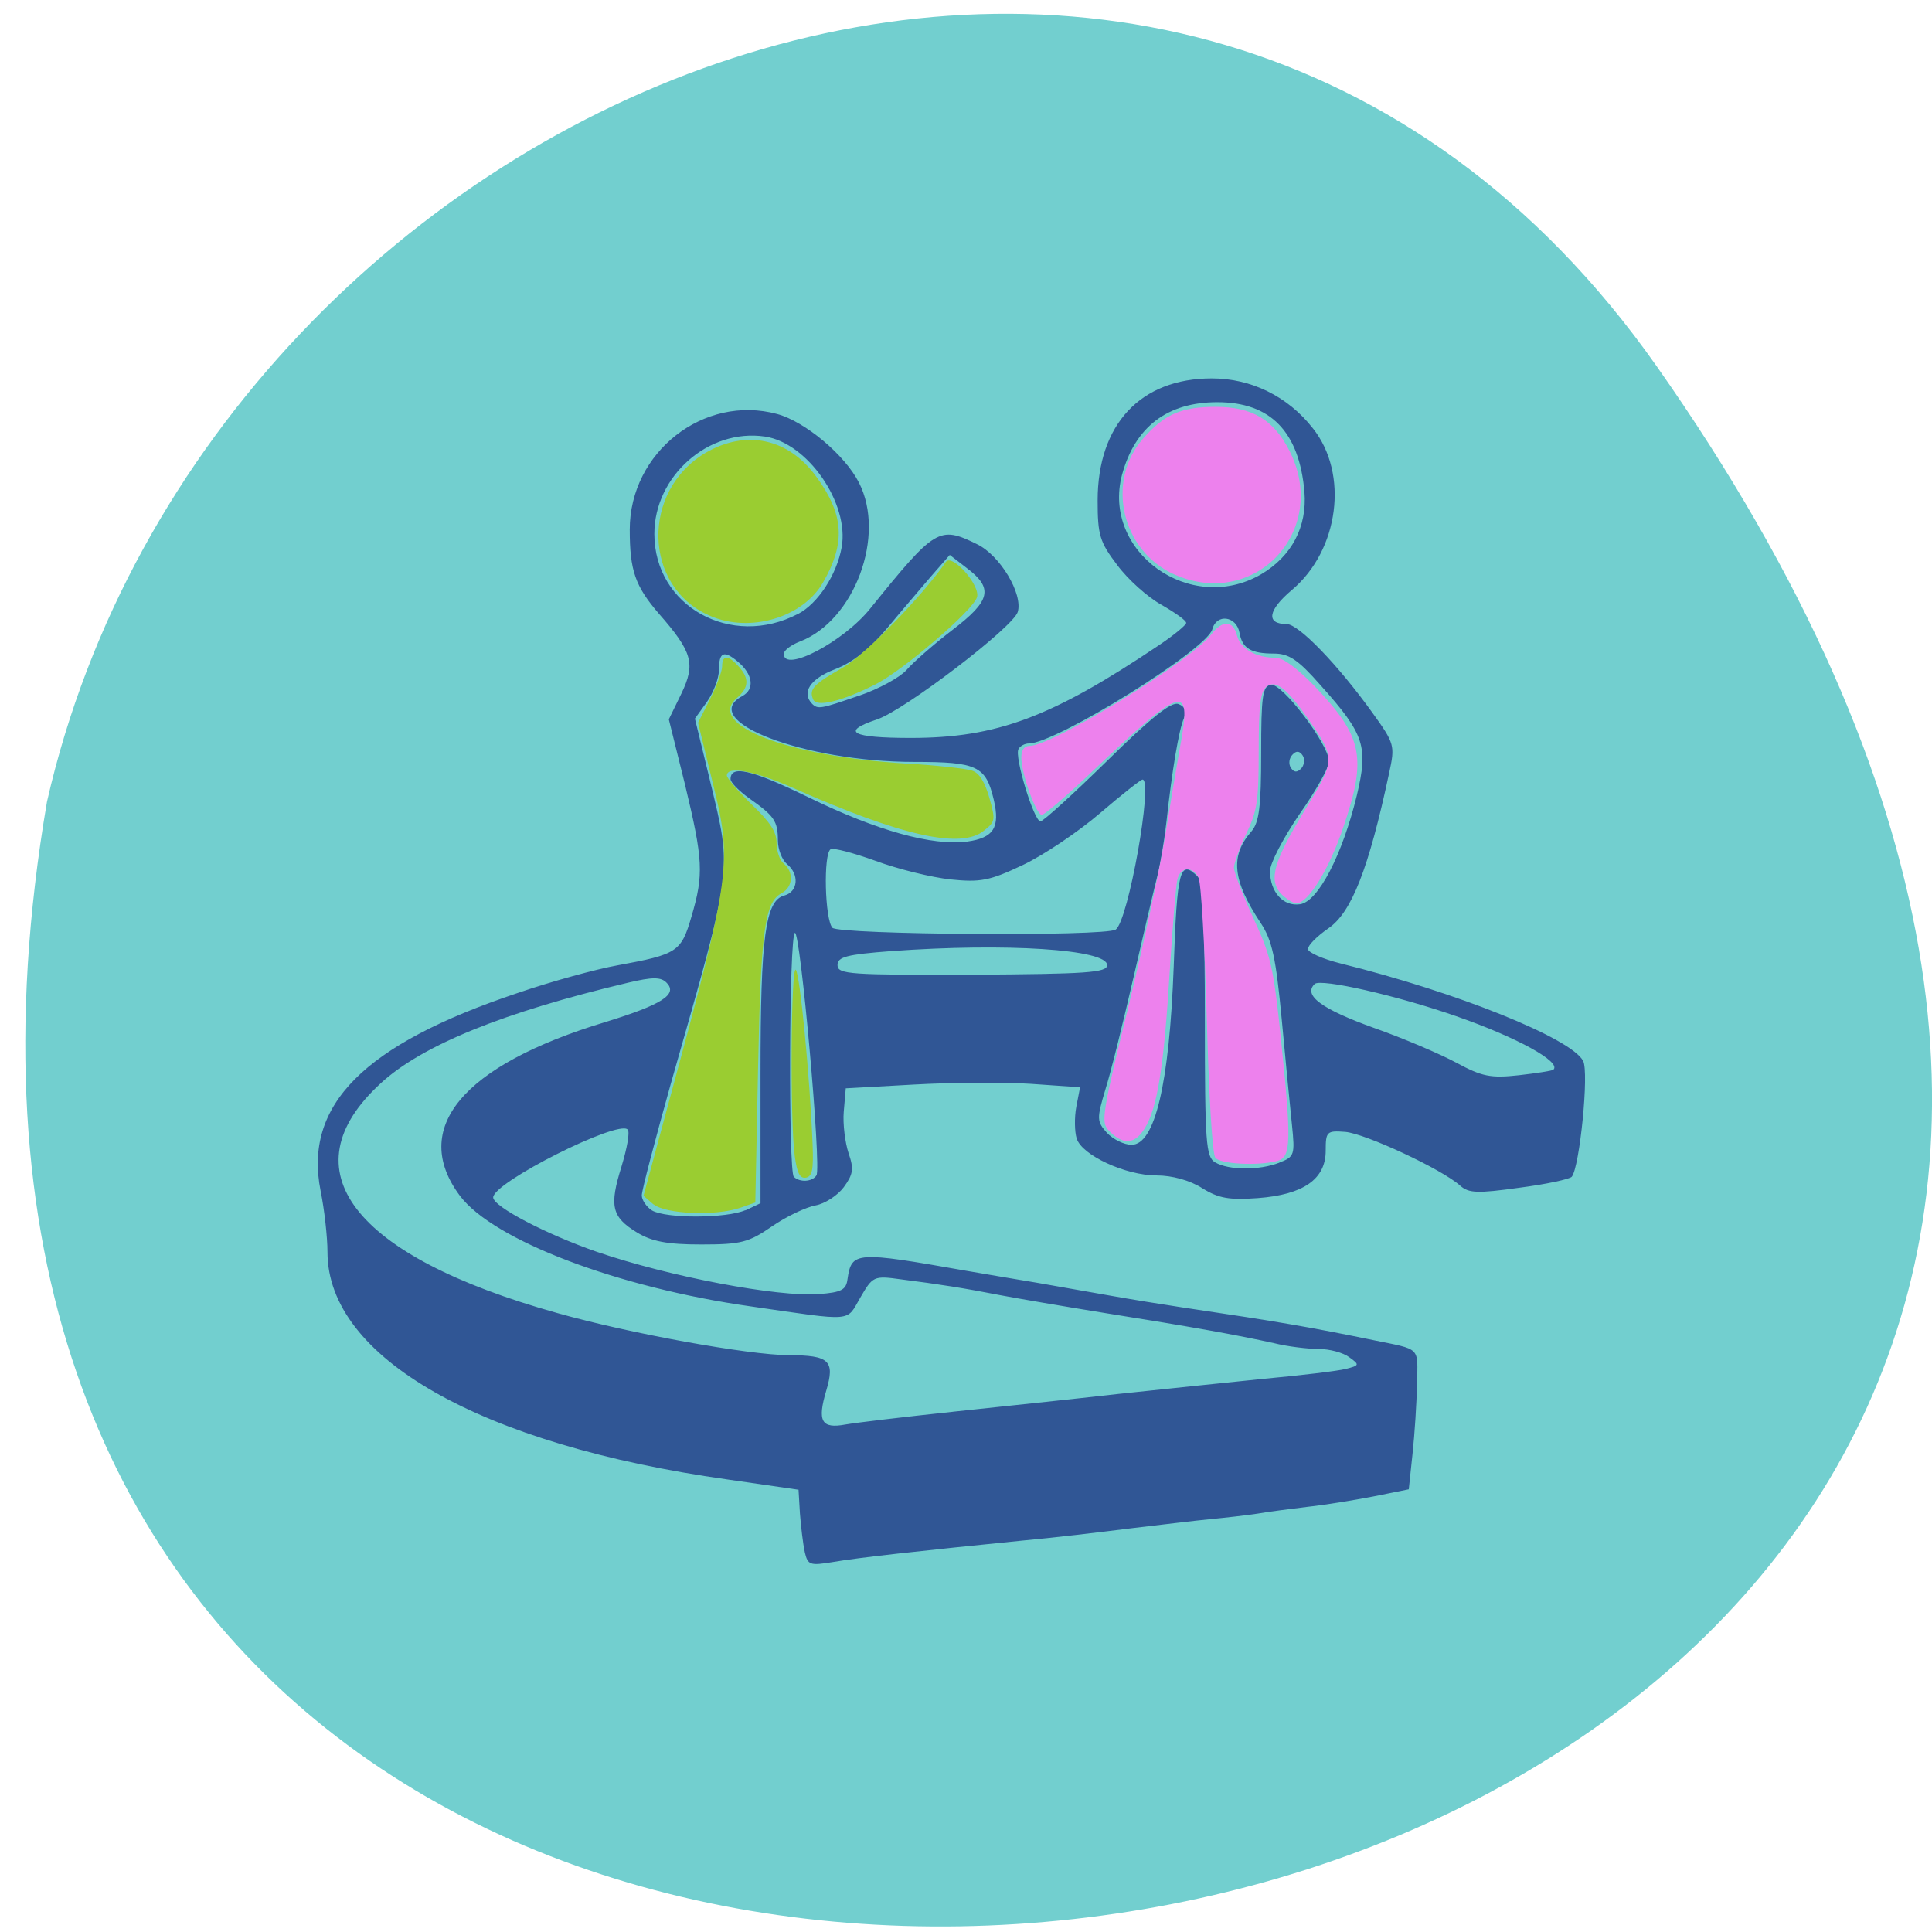 <svg xmlns="http://www.w3.org/2000/svg" viewBox="0 0 22 22"><path d="m 18.863 4.168 c 13.645 19.398 -21.848 25.57 -18.328 4.961 c 1.867 -8.199 12.859 -12.73 18.328 -4.961" fill="#72cfcf"/><path d="m 9.164 17.672 c -0.02 -0.09 -0.043 -0.285 -0.055 -0.438 l -0.016 -0.27 l -0.809 -0.117 c -2.809 -0.395 -4.555 -1.387 -4.555 -2.59 c 0 -0.168 -0.035 -0.484 -0.078 -0.695 c -0.195 -0.98 0.492 -1.668 2.242 -2.254 c 0.387 -0.133 0.898 -0.273 1.141 -0.316 c 0.68 -0.125 0.723 -0.152 0.84 -0.555 c 0.141 -0.48 0.133 -0.645 -0.074 -1.504 l -0.184 -0.742 l 0.145 -0.297 c 0.16 -0.336 0.125 -0.469 -0.258 -0.906 c -0.27 -0.313 -0.332 -0.492 -0.332 -0.957 c 0 -0.883 0.844 -1.543 1.68 -1.316 c 0.316 0.086 0.77 0.465 0.93 0.781 c 0.309 0.602 -0.051 1.57 -0.672 1.809 c -0.102 0.039 -0.184 0.102 -0.184 0.141 c 0 0.219 0.68 -0.137 0.984 -0.516 c 0.742 -0.918 0.785 -0.945 1.215 -0.734 c 0.262 0.125 0.527 0.566 0.465 0.773 c -0.055 0.176 -1.293 1.121 -1.602 1.223 c -0.422 0.141 -0.289 0.211 0.383 0.211 c 0.98 0 1.605 -0.234 2.832 -1.059 c 0.168 -0.113 0.305 -0.227 0.305 -0.25 c 0.004 -0.027 -0.125 -0.117 -0.281 -0.207 c -0.156 -0.086 -0.383 -0.289 -0.504 -0.453 c -0.199 -0.262 -0.223 -0.34 -0.223 -0.734 c 0 -0.867 0.488 -1.391 1.301 -1.391 c 0.445 0 0.863 0.203 1.148 0.566 c 0.414 0.516 0.301 1.391 -0.238 1.844 c -0.273 0.23 -0.297 0.387 -0.059 0.387 c 0.137 0 0.582 0.461 0.977 1.01 c 0.254 0.352 0.258 0.375 0.191 0.684 c -0.234 1.098 -0.43 1.594 -0.695 1.773 c -0.129 0.09 -0.23 0.191 -0.23 0.234 c 0 0.039 0.168 0.113 0.371 0.164 c 1.328 0.328 2.625 0.852 2.762 1.109 c 0.07 0.129 -0.039 1.211 -0.129 1.32 c -0.023 0.027 -0.293 0.086 -0.598 0.125 c -0.473 0.066 -0.574 0.063 -0.672 -0.023 c -0.207 -0.188 -1.082 -0.594 -1.309 -0.613 c -0.211 -0.016 -0.223 -0.004 -0.223 0.215 c 0 0.324 -0.254 0.5 -0.773 0.539 c -0.324 0.023 -0.445 0.004 -0.633 -0.113 c -0.141 -0.09 -0.344 -0.145 -0.52 -0.145 c -0.352 0 -0.852 -0.23 -0.91 -0.422 c -0.023 -0.074 -0.027 -0.238 -0.004 -0.359 l 0.043 -0.223 l -0.559 -0.039 c -0.309 -0.02 -0.906 -0.016 -1.332 0.008 l -0.777 0.043 l -0.023 0.266 c -0.012 0.141 0.016 0.355 0.055 0.473 c 0.063 0.18 0.051 0.242 -0.055 0.387 c -0.07 0.094 -0.215 0.188 -0.32 0.207 c -0.109 0.02 -0.332 0.125 -0.496 0.238 c -0.266 0.184 -0.352 0.207 -0.809 0.207 c -0.387 0 -0.563 -0.035 -0.73 -0.137 c -0.289 -0.176 -0.316 -0.301 -0.176 -0.75 c 0.063 -0.207 0.098 -0.395 0.07 -0.422 c -0.109 -0.113 -1.531 0.602 -1.531 0.773 c 0 0.105 0.609 0.422 1.184 0.621 c 0.82 0.281 2.059 0.516 2.527 0.48 c 0.254 -0.02 0.309 -0.047 0.324 -0.172 c 0.047 -0.313 0.09 -0.316 1.348 -0.094 c 0.23 0.039 0.594 0.102 0.809 0.137 c 0.215 0.039 0.586 0.102 0.824 0.145 c 0.242 0.043 0.605 0.102 0.813 0.133 c 1.156 0.172 1.469 0.227 2.191 0.375 c 0.551 0.113 0.508 0.07 0.5 0.496 c -0.004 0.215 -0.027 0.574 -0.051 0.797 l -0.043 0.406 l -0.406 0.082 c -0.223 0.043 -0.559 0.098 -0.742 0.117 c -0.184 0.023 -0.445 0.055 -0.574 0.078 c -0.129 0.02 -0.371 0.047 -0.539 0.063 c -0.168 0.016 -0.578 0.066 -0.91 0.105 c -0.336 0.043 -0.895 0.109 -1.25 0.141 c -1.125 0.113 -1.844 0.191 -2.137 0.242 c -0.262 0.043 -0.285 0.035 -0.32 -0.113 m 1.684 -1.598 c 0.555 -0.059 1.406 -0.148 1.887 -0.203 c 0.484 -0.051 1.227 -0.129 1.652 -0.172 c 0.426 -0.039 0.852 -0.09 0.938 -0.113 c 0.156 -0.039 0.16 -0.047 0.039 -0.133 c -0.066 -0.051 -0.223 -0.094 -0.348 -0.094 c -0.121 0 -0.352 -0.027 -0.508 -0.066 c -0.426 -0.094 -0.926 -0.184 -1.906 -0.34 c -0.484 -0.078 -1.031 -0.172 -1.215 -0.207 c -0.398 -0.078 -0.695 -0.125 -1.129 -0.18 c -0.309 -0.043 -0.32 -0.035 -0.461 0.207 c -0.164 0.281 -0.059 0.273 -1.242 0.102 c -1.523 -0.215 -2.934 -0.754 -3.316 -1.258 c -0.574 -0.766 0.023 -1.488 1.652 -1.98 c 0.645 -0.199 0.832 -0.316 0.699 -0.449 c -0.063 -0.066 -0.16 -0.066 -0.438 0 c -1.418 0.336 -2.344 0.711 -2.816 1.145 c -1.074 0.984 -0.324 1.965 2.01 2.617 c 0.828 0.234 2.176 0.477 2.637 0.48 c 0.461 0 0.527 0.063 0.426 0.402 c -0.105 0.352 -0.055 0.438 0.219 0.387 c 0.113 -0.02 0.664 -0.086 1.223 -0.145 m -2.363 -2.293 l 0.172 -0.082 v -1.473 c 0 -1.559 0.055 -1.977 0.273 -2.031 c 0.156 -0.043 0.172 -0.242 0.027 -0.359 c -0.055 -0.047 -0.102 -0.168 -0.102 -0.266 c 0 -0.223 -0.043 -0.281 -0.32 -0.477 c -0.121 -0.086 -0.219 -0.184 -0.219 -0.223 c 0 -0.164 0.238 -0.109 0.887 0.207 c 0.785 0.383 1.41 0.555 1.809 0.504 c 0.301 -0.043 0.375 -0.16 0.301 -0.477 c -0.09 -0.383 -0.188 -0.43 -0.902 -0.43 c -1.254 0 -2.48 -0.469 -1.961 -0.75 c 0.145 -0.078 0.121 -0.25 -0.055 -0.395 c -0.156 -0.129 -0.211 -0.105 -0.211 0.094 c 0 0.098 -0.063 0.262 -0.137 0.367 l -0.137 0.191 l 0.172 0.707 c 0.254 1.059 0.266 0.949 -0.445 3.445 c -0.18 0.645 -0.332 1.219 -0.332 1.277 c 0 0.055 0.055 0.133 0.117 0.172 c 0.164 0.094 0.852 0.09 1.063 -0.004 m 0.809 -0.395 c 0.059 -0.094 -0.184 -2.801 -0.246 -2.762 c -0.066 0.043 -0.074 2.715 -0.012 2.777 c 0.066 0.066 0.211 0.059 0.258 -0.016 m 5.27 -0.145 c 0.172 -0.066 0.18 -0.086 0.145 -0.426 c -0.02 -0.195 -0.074 -0.738 -0.117 -1.207 c -0.066 -0.699 -0.109 -0.898 -0.238 -1.094 c -0.324 -0.488 -0.352 -0.766 -0.105 -1.047 c 0.086 -0.102 0.109 -0.281 0.109 -0.887 c 0 -0.652 0.016 -0.762 0.109 -0.781 c 0.129 -0.023 0.664 0.684 0.664 0.875 c 0 0.063 -0.148 0.332 -0.336 0.598 c -0.184 0.27 -0.336 0.559 -0.336 0.648 c 0 0.238 0.148 0.406 0.34 0.379 c 0.207 -0.027 0.484 -0.563 0.648 -1.238 c 0.133 -0.559 0.09 -0.695 -0.414 -1.258 c -0.254 -0.289 -0.359 -0.359 -0.531 -0.359 c -0.262 0 -0.359 -0.059 -0.391 -0.238 c -0.035 -0.191 -0.262 -0.219 -0.309 -0.039 c -0.059 0.23 -1.781 1.301 -2.09 1.301 c -0.043 0 -0.098 0.027 -0.117 0.063 c -0.051 0.082 0.176 0.824 0.25 0.824 c 0.031 0 0.371 -0.309 0.758 -0.688 c 0.5 -0.492 0.734 -0.68 0.813 -0.648 c 0.074 0.027 0.094 0.082 0.063 0.16 c -0.059 0.133 -0.137 0.605 -0.199 1.176 c -0.023 0.207 -0.07 0.484 -0.102 0.613 c -0.035 0.133 -0.156 0.656 -0.273 1.16 c -0.117 0.508 -0.258 1.082 -0.32 1.277 c -0.102 0.34 -0.098 0.367 0.016 0.496 c 0.07 0.074 0.195 0.137 0.281 0.137 c 0.266 0 0.43 -0.691 0.48 -2.027 c 0.039 -1.109 0.07 -1.23 0.273 -1.027 c 0.059 0.059 0.082 0.516 0.082 1.633 c 0 1.406 0.012 1.559 0.117 1.621 c 0.152 0.09 0.5 0.094 0.73 0.004 m 3.121 -1.059 c 0.098 -0.086 -0.41 -0.367 -1.105 -0.609 c -0.668 -0.234 -1.547 -0.434 -1.613 -0.367 c -0.133 0.129 0.078 0.285 0.676 0.5 c 0.332 0.117 0.754 0.297 0.941 0.398 c 0.289 0.156 0.387 0.176 0.707 0.141 c 0.203 -0.023 0.383 -0.051 0.395 -0.063 m -5.082 -1.191 c 0 -0.18 -1.148 -0.254 -2.453 -0.16 c -0.516 0.039 -0.617 0.066 -0.617 0.16 c 0 0.105 0.141 0.113 1.535 0.109 c 1.301 -0.008 1.535 -0.023 1.535 -0.109 m 0.098 -0.406 c 0.141 -0.09 0.43 -1.707 0.305 -1.707 c -0.02 0 -0.238 0.172 -0.484 0.383 c -0.246 0.211 -0.641 0.477 -0.879 0.59 c -0.379 0.18 -0.484 0.199 -0.824 0.164 c -0.215 -0.023 -0.598 -0.117 -0.852 -0.211 c -0.25 -0.09 -0.484 -0.152 -0.512 -0.133 c -0.086 0.051 -0.066 0.805 0.02 0.895 c 0.078 0.078 3.098 0.102 3.227 0.02 m 2.129 -1.98 c -0.035 -0.055 -0.074 -0.059 -0.117 -0.012 c -0.039 0.039 -0.047 0.105 -0.02 0.148 c 0.035 0.055 0.07 0.059 0.117 0.012 c 0.035 -0.035 0.047 -0.105 0.02 -0.148 m -5.05 -0.684 c 0.219 -0.074 0.461 -0.207 0.535 -0.289 c 0.074 -0.086 0.309 -0.293 0.523 -0.457 c 0.441 -0.336 0.473 -0.477 0.16 -0.711 l -0.188 -0.145 l -0.215 0.246 c -0.117 0.137 -0.344 0.402 -0.5 0.59 c -0.191 0.23 -0.387 0.387 -0.59 0.465 c -0.285 0.109 -0.387 0.266 -0.262 0.395 c 0.066 0.063 0.094 0.059 0.535 -0.094 m -0.695 -0.93 c 0.223 -0.117 0.438 -0.441 0.496 -0.758 c 0.09 -0.5 -0.387 -1.191 -0.875 -1.262 c -0.641 -0.094 -1.258 0.449 -1.258 1.109 c 0 0.824 0.875 1.309 1.637 0.91 m 5.27 -0.449 c 0.352 -0.207 0.527 -0.543 0.496 -0.938 c -0.059 -0.688 -0.387 -1.023 -0.992 -1.023 c -0.57 0 -0.938 0.281 -1.086 0.828 c -0.23 0.875 0.777 1.598 1.582 1.133" fill="#305695"/><g fill="#ed81ed"><path d="m 13.84 13.184 c -0.035 -0.043 -0.074 -0.699 -0.098 -1.582 c -0.023 -0.832 -0.066 -1.555 -0.094 -1.609 c -0.074 -0.137 -0.211 -0.121 -0.242 0.027 c -0.016 0.07 -0.055 0.539 -0.086 1.039 c -0.066 1.086 -0.141 1.559 -0.285 1.789 c -0.113 0.188 -0.254 0.195 -0.418 0.016 c -0.078 -0.09 -0.063 -0.203 0.227 -1.379 c 0.172 -0.707 0.363 -1.586 0.422 -1.953 c 0.059 -0.371 0.133 -0.813 0.164 -0.984 c 0.148 -0.789 0.07 -0.77 -1.023 0.266 c -0.27 0.258 -0.516 0.465 -0.543 0.465 c -0.066 0 -0.234 -0.473 -0.234 -0.652 c 0 -0.086 0.035 -0.133 0.094 -0.133 c 0.258 0 1.832 -0.965 2.066 -1.266 c 0.133 -0.172 0.25 -0.168 0.297 0.012 c 0.039 0.148 0.215 0.25 0.438 0.25 c 0.086 0 0.238 0.113 0.441 0.32 c 0.551 0.578 0.602 0.812 0.332 1.605 c -0.16 0.48 -0.402 0.871 -0.535 0.871 c -0.039 0 -0.117 -0.051 -0.176 -0.109 c -0.145 -0.16 -0.082 -0.371 0.277 -0.961 c 0.344 -0.563 0.344 -0.578 0.039 -1.02 c -0.25 -0.359 -0.379 -0.461 -0.484 -0.375 c -0.066 0.059 -0.086 0.211 -0.086 0.723 c 0 0.574 -0.016 0.688 -0.141 0.949 c -0.078 0.164 -0.141 0.34 -0.141 0.387 c 0 0.051 0.098 0.305 0.219 0.57 c 0.203 0.438 0.23 0.559 0.313 1.348 c 0.125 1.211 0.121 1.379 -0.039 1.422 c -0.219 0.059 -0.645 0.035 -0.703 -0.035"/><path d="m 13.367 6.539 c -0.598 -0.27 -0.777 -1.063 -0.348 -1.547 c 0.242 -0.277 0.438 -0.359 0.824 -0.359 c 0.414 0 0.66 0.145 0.84 0.5 c 0.461 0.906 -0.395 1.82 -1.316 1.406"/></g><g fill="#9acd31"><path d="m 8.08 7.01 c -0.758 -0.328 -0.781 -1.422 -0.043 -1.855 c 0.461 -0.266 0.941 -0.164 1.258 0.273 c 0.316 0.43 0.336 0.754 0.078 1.203 c -0.23 0.402 -0.836 0.582 -1.293 0.379"/><path d="m 7.441 13.715 l -0.113 -0.098 l 0.25 -0.926 c 0.766 -2.82 0.77 -2.848 0.516 -3.867 l -0.145 -0.594 l 0.137 -0.27 c 0.074 -0.148 0.137 -0.316 0.137 -0.371 c 0 -0.133 0.07 -0.133 0.188 0 c 0.125 0.137 0.117 0.242 -0.02 0.359 c -0.355 0.305 0.574 0.664 1.914 0.746 c 0.359 0.02 0.703 0.059 0.766 0.082 c 0.082 0.027 0.145 0.133 0.195 0.309 c 0.07 0.254 0.07 0.27 -0.063 0.375 c -0.262 0.211 -0.938 0.059 -2.164 -0.484 c -0.445 -0.199 -0.762 -0.258 -0.762 -0.145 c 0 0.031 0.129 0.18 0.281 0.328 c 0.215 0.207 0.285 0.313 0.285 0.441 c 0 0.09 0.035 0.199 0.082 0.234 c 0.117 0.098 0.105 0.266 -0.023 0.336 c -0.195 0.102 -0.238 0.426 -0.27 2 l -0.031 1.523 l -0.168 0.059 c -0.281 0.098 -0.855 0.074 -0.992 -0.039"/><path d="m 9.258 7.961 c -0.047 -0.113 0.008 -0.172 0.34 -0.359 c 0.254 -0.145 0.914 -0.824 1.172 -1.203 c 0.07 -0.102 0.398 0.27 0.355 0.402 c -0.047 0.152 -0.84 0.832 -1.156 0.992 c -0.387 0.195 -0.676 0.266 -0.711 0.168"/><path d="m 9.05 13.164 c -0.055 -0.398 -0.043 -2.18 0.012 -2.121 c 0.047 0.051 0.16 1.211 0.191 1.984 c 0.012 0.297 -0.004 0.367 -0.074 0.383 c -0.07 0.012 -0.102 -0.047 -0.129 -0.246"/></g></svg>